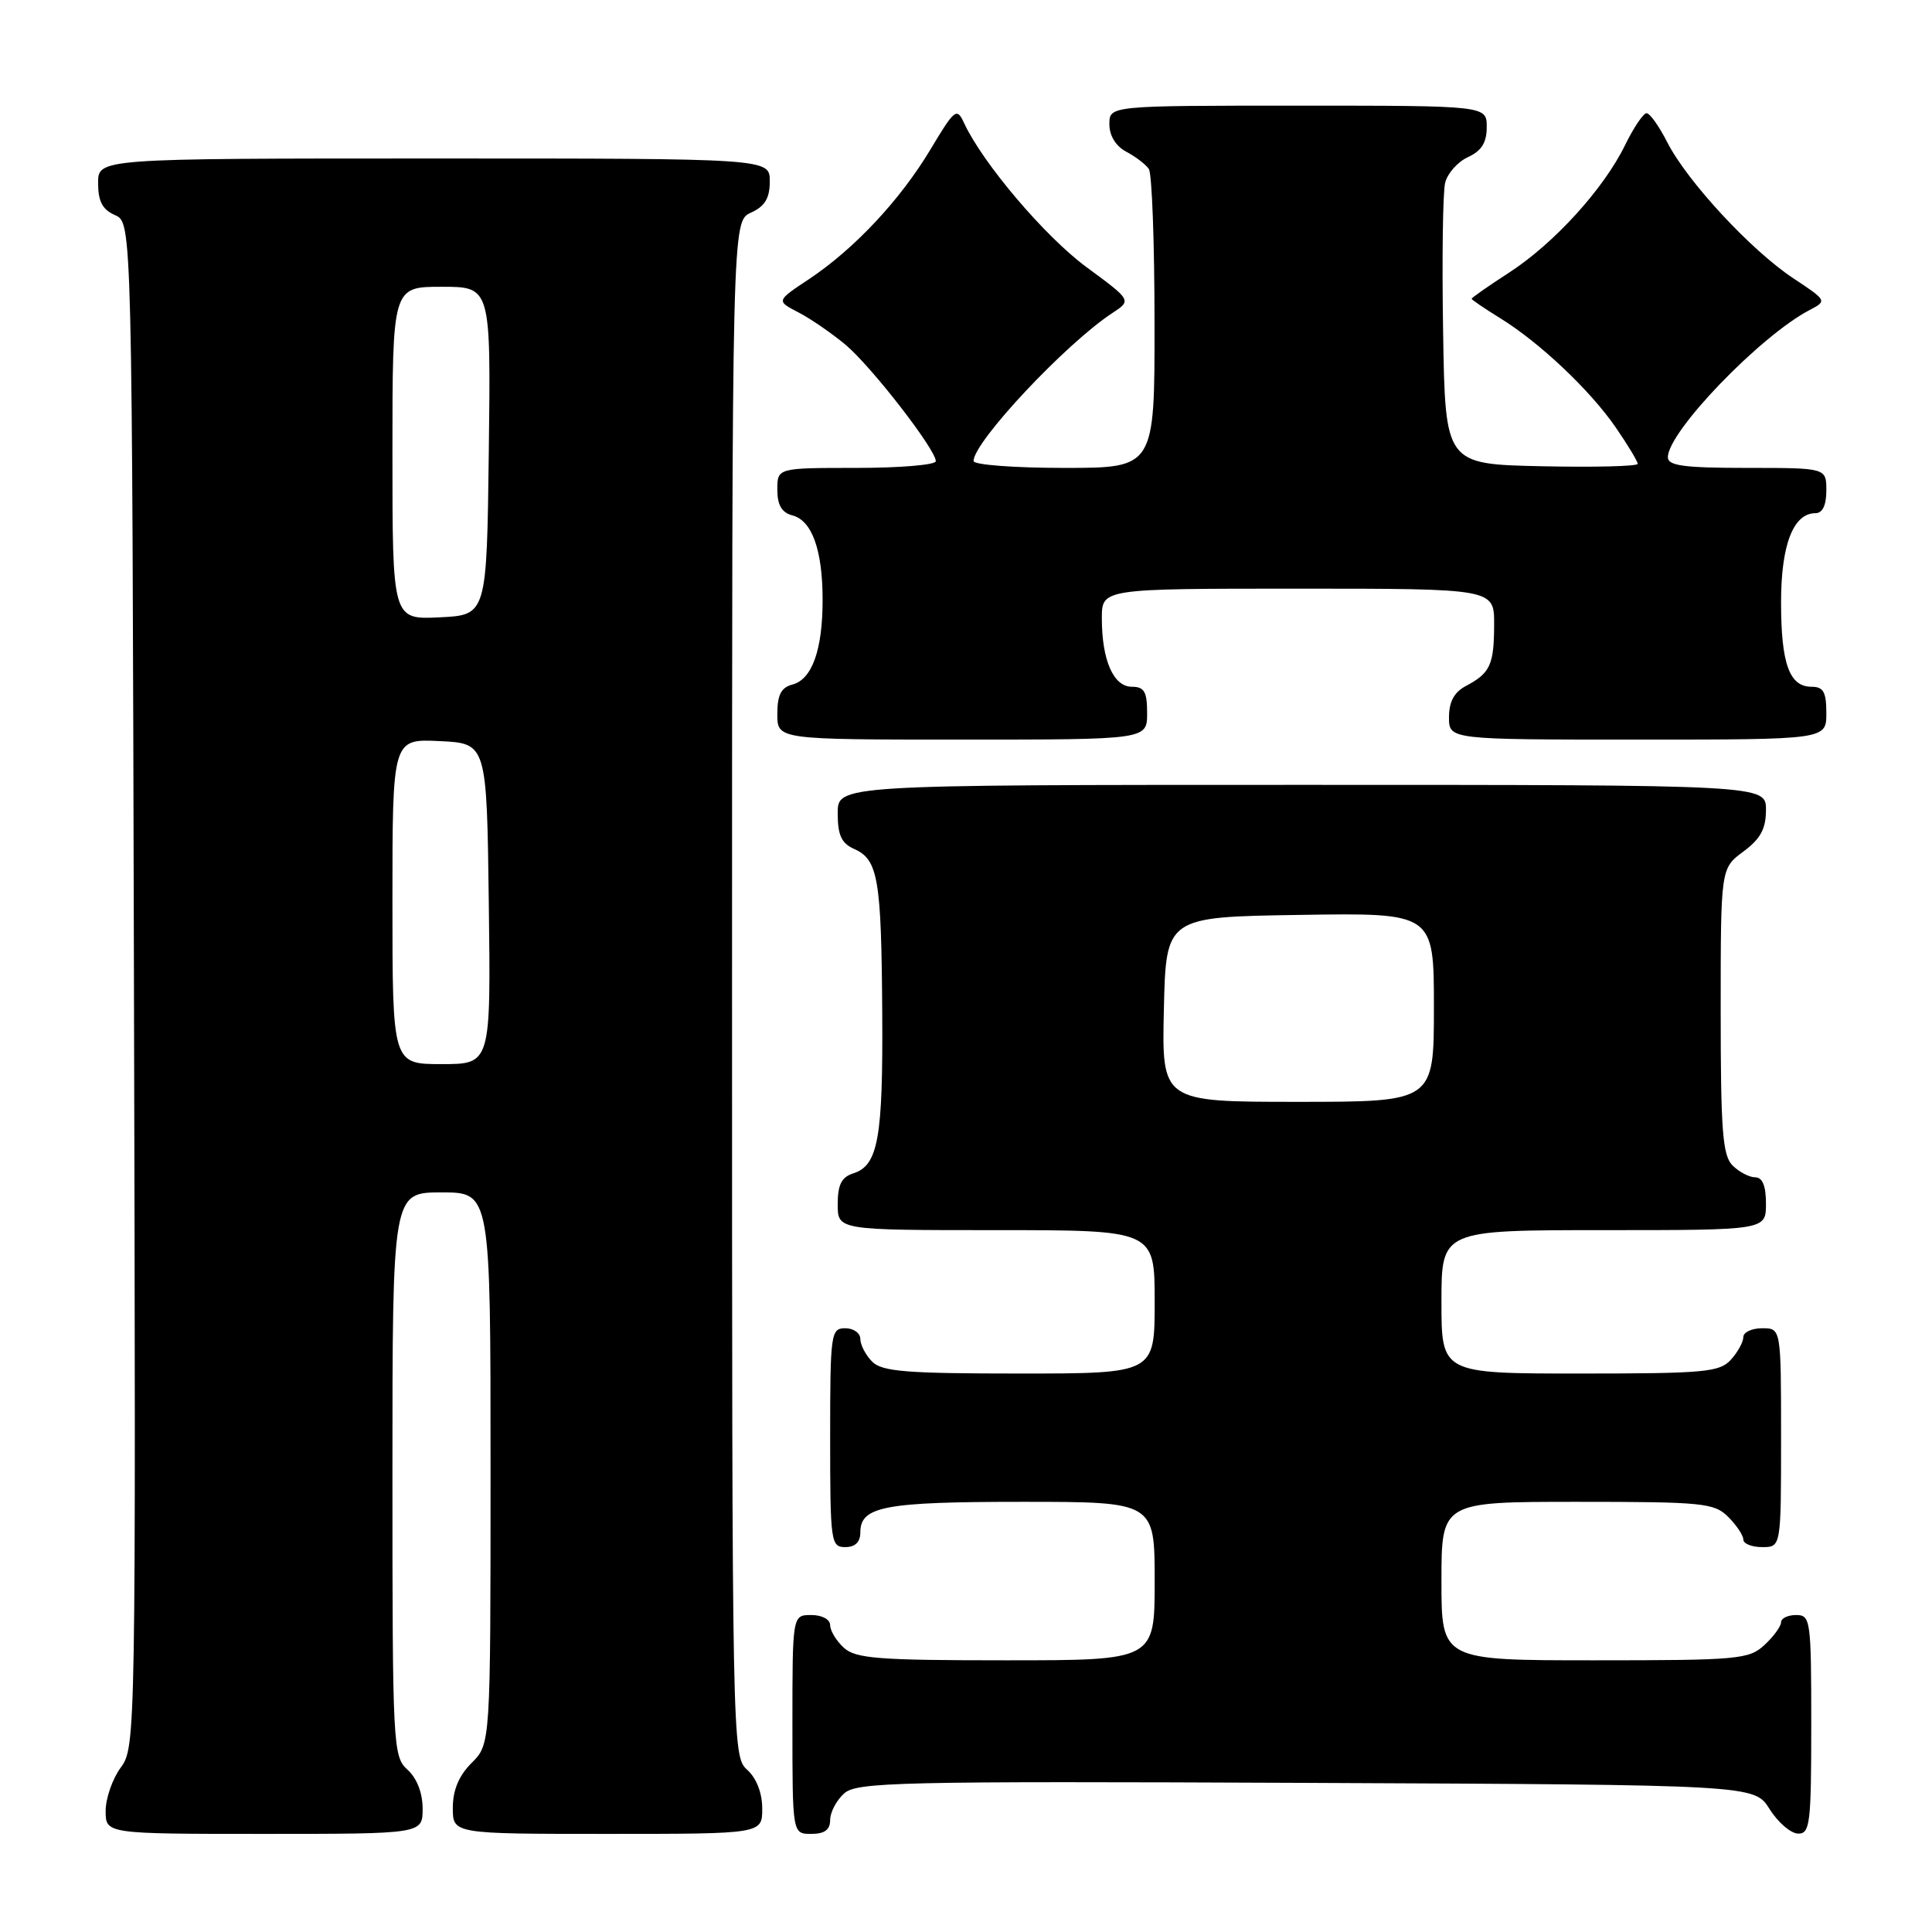 <?xml version="1.0" encoding="UTF-8" standalone="no"?>
<!DOCTYPE svg PUBLIC "-//W3C//DTD SVG 1.1//EN" "http://www.w3.org/Graphics/SVG/1.1/DTD/svg11.dtd" >
<svg xmlns="http://www.w3.org/2000/svg" xmlns:xlink="http://www.w3.org/1999/xlink" version="1.1" viewBox="0 0 256 256">
 <g >
 <path fill="currentColor"
d=" M 56.00 239.65 C 56.00 237.58 55.24 235.62 54.00 234.50 C 52.07 232.75 52.00 231.42 52.00 195.35 C 52.00 158.00 52.00 158.00 58.50 158.00 C 65.00 158.00 65.00 158.00 65.00 194.55 C 65.00 231.09 65.00 231.09 62.50 233.59 C 60.80 235.29 60.00 237.19 60.00 239.55 C 60.00 243.00 60.00 243.00 80.50 243.00 C 101.00 243.00 101.00 243.00 101.00 239.65 C 101.00 237.58 100.24 235.62 99.00 234.50 C 97.02 232.71 97.00 231.42 97.00 131.01 C 97.00 29.32 97.00 29.32 99.50 28.18 C 101.36 27.33 102.00 26.27 102.00 24.02 C 102.00 21.00 102.00 21.00 57.50 21.00 C 13.00 21.00 13.00 21.00 13.00 24.26 C 13.00 26.69 13.58 27.78 15.25 28.51 C 17.50 29.50 17.50 29.50 17.75 130.50 C 18.01 230.21 17.98 231.53 16.00 234.21 C 14.90 235.70 14.00 238.29 14.00 239.96 C 14.00 243.00 14.00 243.00 35.00 243.00 C 56.00 243.00 56.00 243.00 56.00 239.65 Z  M 110.00 241.15 C 110.00 240.14 110.83 238.56 111.84 237.65 C 113.51 236.13 118.87 236.01 173.07 236.24 C 232.46 236.50 232.46 236.50 234.48 239.71 C 235.59 241.48 237.29 242.94 238.25 242.96 C 239.84 243.00 240.00 241.66 240.00 228.50 C 240.00 214.67 239.91 214.00 238.00 214.00 C 236.90 214.00 236.00 214.43 236.00 214.96 C 236.00 215.49 235.02 216.84 233.81 217.96 C 231.76 219.87 230.37 220.00 211.31 220.00 C 191.00 220.00 191.00 220.00 191.00 209.50 C 191.00 199.00 191.00 199.00 209.00 199.00 C 225.67 199.00 227.15 199.15 229.00 201.00 C 230.10 202.10 231.00 203.45 231.00 204.00 C 231.00 204.55 232.12 205.00 233.50 205.00 C 236.00 205.00 236.00 205.00 236.00 190.50 C 236.00 176.00 236.00 176.00 233.50 176.00 C 232.12 176.00 231.00 176.53 231.00 177.17 C 231.00 177.82 230.26 179.17 229.35 180.17 C 227.86 181.82 225.85 182.00 209.35 182.00 C 191.00 182.00 191.00 182.00 191.00 172.50 C 191.00 163.00 191.00 163.00 212.50 163.00 C 234.00 163.00 234.00 163.00 234.00 159.50 C 234.00 157.13 233.54 156.00 232.57 156.00 C 231.79 156.00 230.44 155.29 229.57 154.43 C 228.25 153.11 228.00 149.81 228.00 133.96 C 228.00 115.06 228.00 115.06 231.00 112.84 C 233.28 111.15 234.00 109.83 234.00 107.31 C 234.00 104.00 234.00 104.00 172.50 104.00 C 111.00 104.00 111.00 104.00 111.00 107.76 C 111.00 110.69 111.50 111.75 113.22 112.51 C 116.35 113.91 116.79 116.47 116.90 134.18 C 117.01 150.83 116.36 154.43 113.06 155.48 C 111.51 155.97 111.00 156.98 111.00 159.57 C 111.00 163.00 111.00 163.00 132.00 163.00 C 153.00 163.00 153.00 163.00 153.00 172.50 C 153.00 182.00 153.00 182.00 135.07 182.00 C 120.11 182.00 116.88 181.74 115.57 180.43 C 114.71 179.56 114.00 178.21 114.00 177.43 C 114.00 176.64 113.10 176.00 112.00 176.00 C 110.09 176.00 110.00 176.67 110.00 190.50 C 110.00 204.33 110.09 205.00 112.00 205.00 C 113.32 205.00 114.00 204.33 114.00 203.04 C 114.00 199.60 117.21 199.00 135.43 199.00 C 153.00 199.00 153.00 199.00 153.00 209.50 C 153.00 220.00 153.00 220.00 133.33 220.00 C 116.43 220.00 113.40 219.77 111.83 218.35 C 110.82 217.43 110.00 216.08 110.00 215.35 C 110.00 214.58 108.93 214.00 107.50 214.00 C 105.00 214.00 105.00 214.00 105.00 228.50 C 105.00 243.00 105.00 243.00 107.50 243.00 C 109.26 243.00 110.00 242.46 110.00 241.15 Z  M 152.00 94.50 C 152.00 91.65 151.62 91.00 149.98 91.00 C 147.54 91.00 146.00 87.49 146.00 81.93 C 146.00 78.00 146.00 78.00 172.00 78.00 C 198.00 78.00 198.00 78.00 197.98 82.75 C 197.97 88.09 197.46 89.19 194.25 90.89 C 192.69 91.71 192.00 92.98 192.00 95.04 C 192.00 98.00 192.00 98.00 217.00 98.00 C 242.00 98.00 242.00 98.00 242.00 94.50 C 242.00 91.69 241.61 91.00 240.04 91.00 C 237.10 91.00 236.00 87.95 236.00 79.79 C 236.00 72.19 237.62 68.00 240.56 68.00 C 241.49 68.00 242.00 66.95 242.00 65.00 C 242.00 62.00 242.00 62.00 231.50 62.00 C 223.13 62.00 221.00 61.71 221.00 60.59 C 221.00 57.20 233.28 44.46 239.82 41.06 C 242.10 39.87 242.08 39.82 237.60 36.86 C 232.02 33.16 223.58 24.05 220.93 18.87 C 219.85 16.74 218.61 15.00 218.18 15.00 C 217.75 15.00 216.46 16.91 215.32 19.25 C 212.48 25.05 205.91 32.27 199.95 36.13 C 197.23 37.89 195.00 39.45 195.00 39.59 C 195.00 39.72 196.69 40.87 198.75 42.14 C 204.01 45.38 210.70 51.70 214.11 56.66 C 215.70 58.97 217.00 61.13 217.00 61.46 C 217.00 61.79 211.26 61.93 204.25 61.78 C 191.50 61.50 191.50 61.50 191.22 44.00 C 191.06 34.38 191.18 25.47 191.49 24.22 C 191.80 22.96 193.17 21.43 194.53 20.81 C 196.31 19.99 197.00 18.89 197.00 16.84 C 197.00 14.00 197.00 14.00 172.00 14.00 C 147.00 14.00 147.00 14.00 147.00 16.46 C 147.00 18.00 147.85 19.37 149.25 20.11 C 150.49 20.77 151.83 21.79 152.23 22.40 C 152.64 23.00 152.98 32.16 152.98 42.75 C 153.00 62.00 153.00 62.00 141.00 62.00 C 134.40 62.00 129.00 61.59 129.00 61.09 C 129.00 58.55 141.22 45.53 147.39 41.48 C 149.95 39.80 149.95 39.80 143.97 35.40 C 138.48 31.36 130.19 21.60 127.74 16.29 C 126.78 14.22 126.50 14.44 123.30 19.79 C 119.27 26.51 113.21 32.98 107.18 37.00 C 102.85 39.87 102.85 39.87 105.81 41.40 C 107.43 42.24 110.24 44.18 112.06 45.70 C 115.50 48.60 124.00 59.57 124.00 61.11 C 124.00 61.60 119.28 62.00 113.50 62.00 C 103.00 62.00 103.00 62.00 103.00 64.88 C 103.00 66.92 103.58 67.92 104.99 68.29 C 107.60 68.97 109.00 72.88 109.00 79.50 C 109.00 86.12 107.60 90.03 104.99 90.71 C 103.50 91.10 103.00 92.08 103.00 94.62 C 103.00 98.00 103.00 98.00 127.50 98.00 C 152.00 98.00 152.00 98.00 152.00 94.50 Z  M 52.00 119.45 C 52.00 97.90 52.00 97.90 58.25 98.20 C 64.50 98.50 64.50 98.50 64.77 119.75 C 65.04 141.00 65.04 141.00 58.52 141.00 C 52.00 141.00 52.00 141.00 52.00 119.45 Z  M 52.00 60.05 C 52.00 38.00 52.00 38.00 58.52 38.00 C 65.04 38.00 65.04 38.00 64.77 59.75 C 64.50 81.50 64.50 81.50 58.25 81.80 C 52.00 82.10 52.00 82.10 52.00 60.05 Z  M 154.22 133.75 C 154.50 121.50 154.50 121.50 172.25 121.23 C 190.00 120.95 190.00 120.95 190.00 133.48 C 190.00 146.00 190.00 146.00 171.97 146.00 C 153.94 146.00 153.94 146.00 154.22 133.75 Z "/>
</g>
</svg>